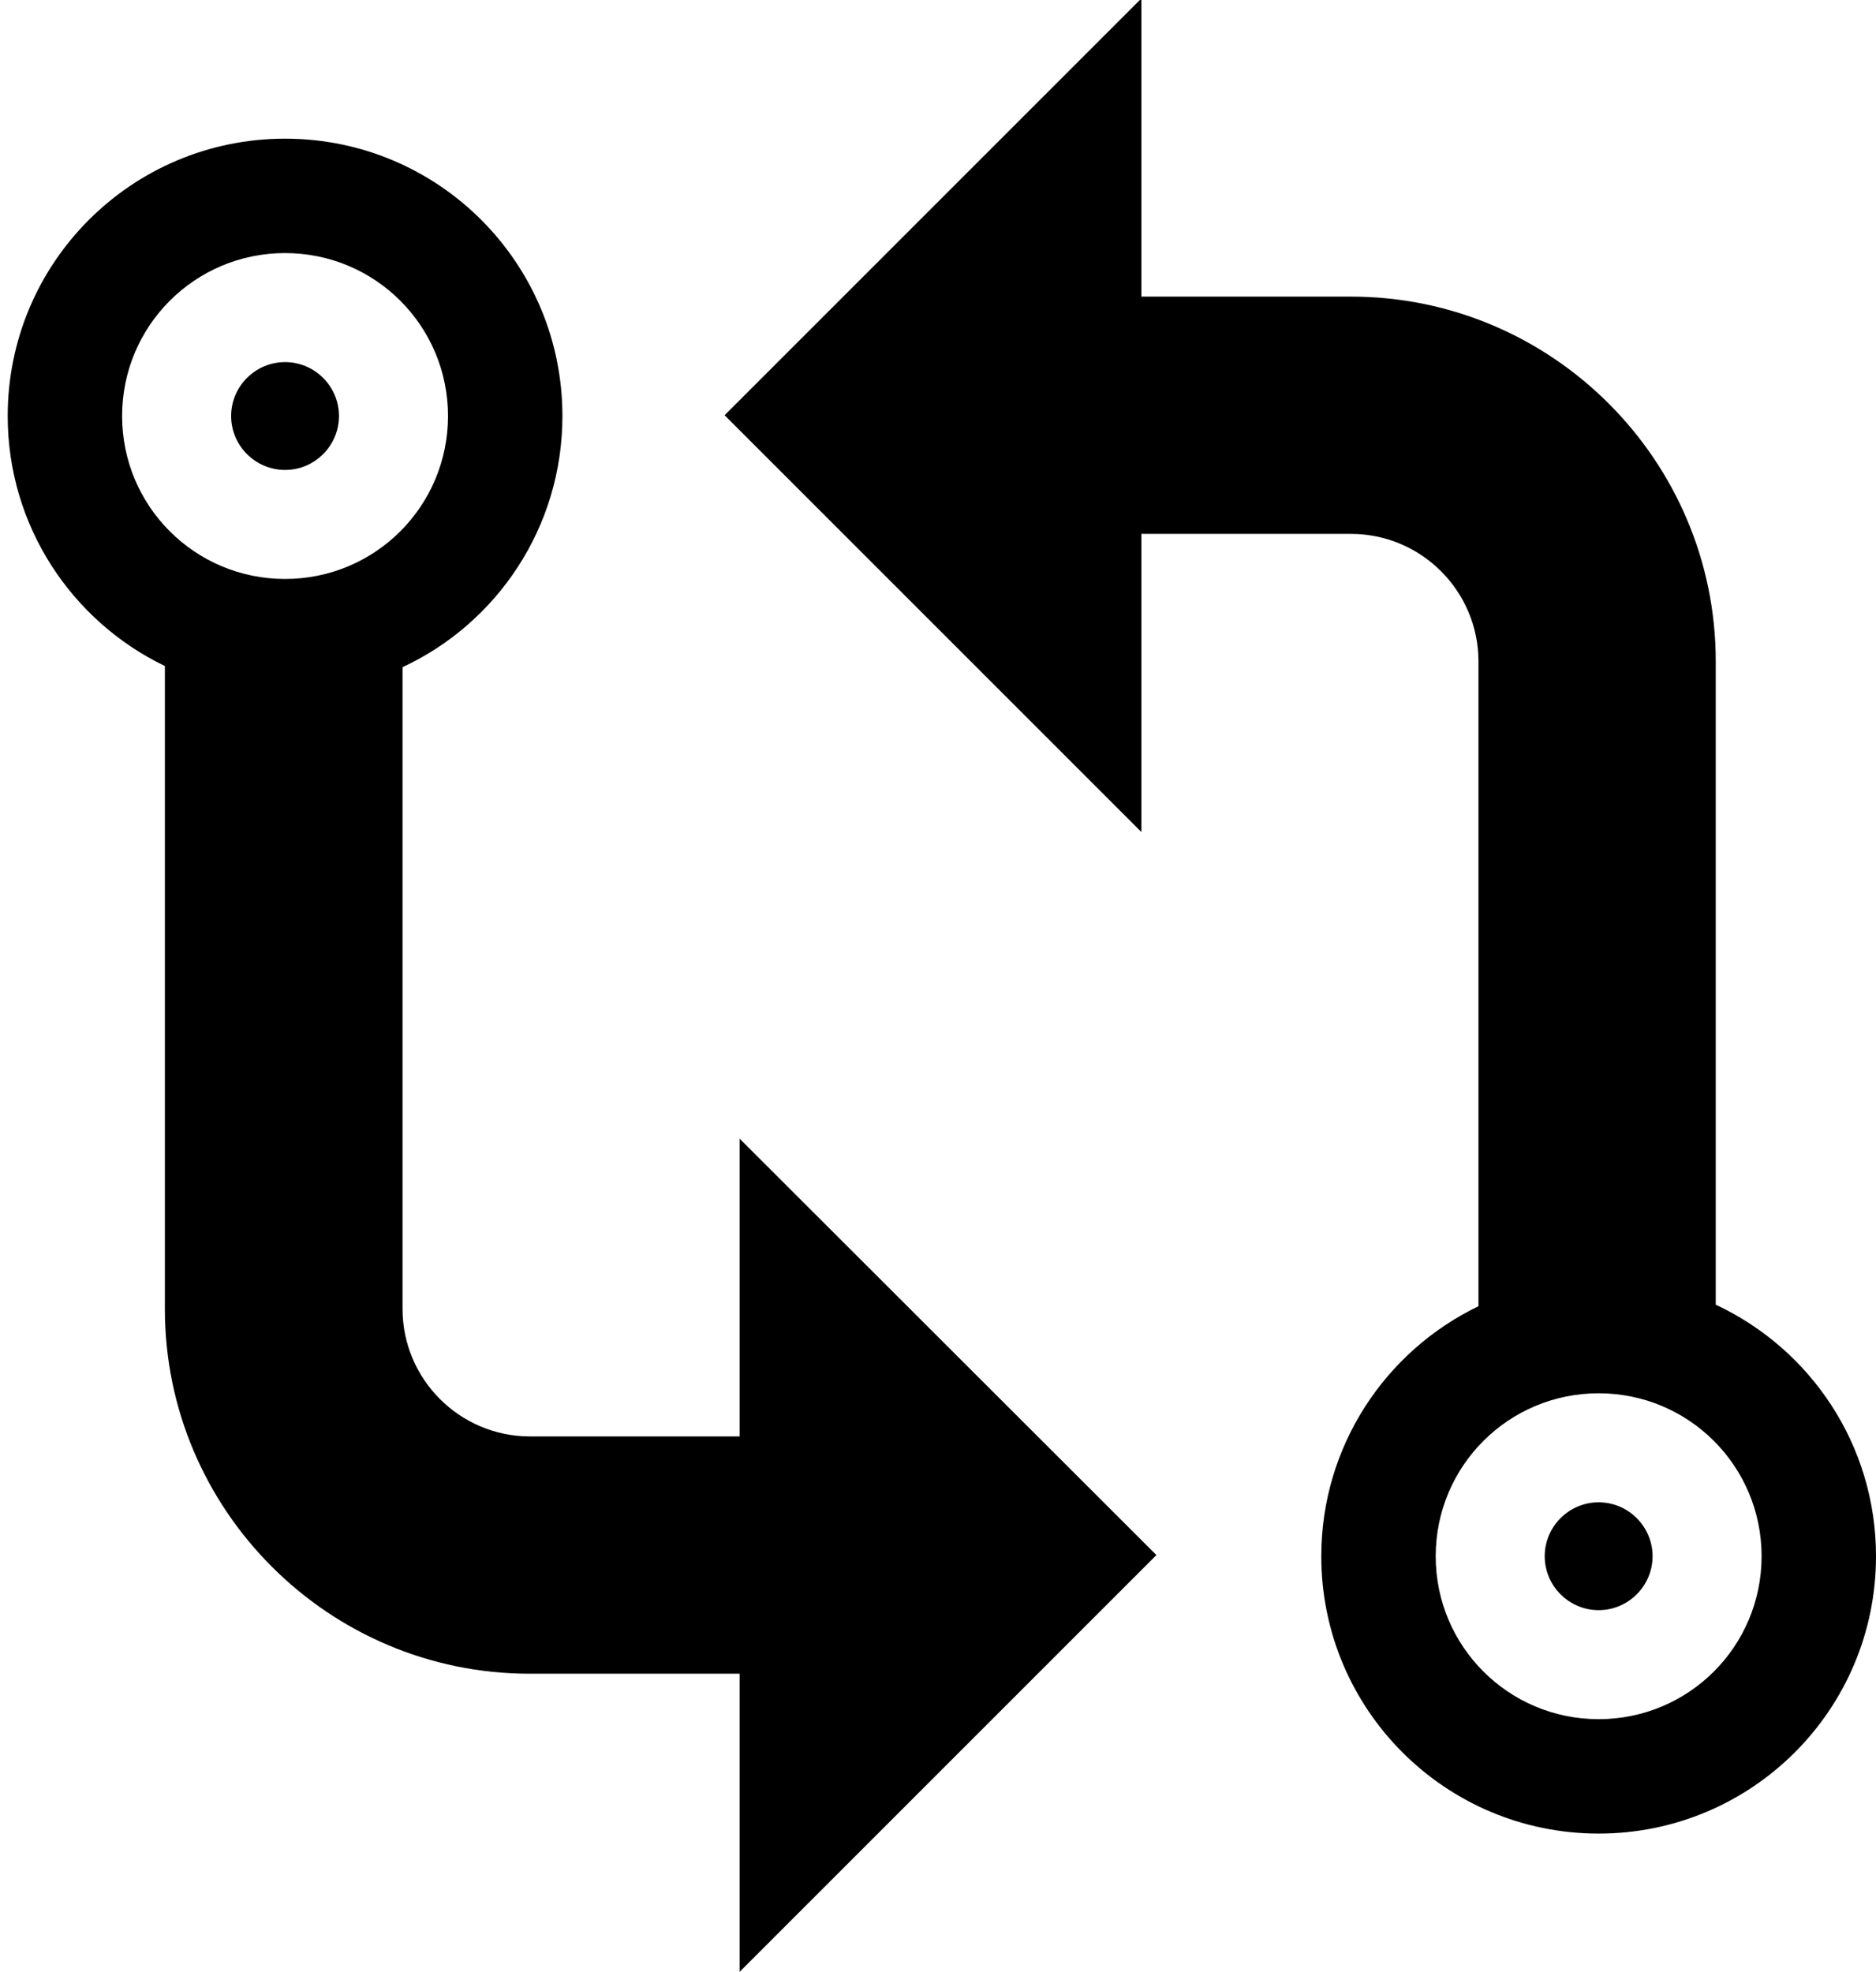 <?xml version="1.0" encoding="utf-8"?>
<!-- Generator: Adobe Illustrator 21.1.0, SVG Export Plug-In . SVG Version: 6.00 Build 0)  -->
<svg version="1.1" id="Layer_5" xmlns="http://www.w3.org/2000/svg" xmlns:xlink="http://www.w3.org/1999/xlink" x="0px" y="0px"
	 viewBox="0 0 487 512" style="enable-background:new 0 0 487 512;" xml:space="preserve">
<g>
	<path d="M192,372.9h-54.4c-18.3,0-33.1-14.9-33.1-33.1V173.2C129,161.8,146,136.9,146,108c0-39.8-32.2-72-72-72S2,68.2,2,108
		c0,28.6,16.7,53.3,40.8,64.9v166.9c0,52.2,42.5,94.7,94.7,94.7H192v77.4l108.2-108.2L192,295.6V372.9z M74,65.7
		c23.4,0,42.3,18.9,42.3,42.3c0,23.4-18.9,42.3-42.3,42.3S31.7,131.4,31.7,108C31.7,84.6,50.6,65.7,74,65.7z"/>
	<path d="M445.4,338.7v-167c0-52.2-42.5-94.7-94.7-94.7h-54.4V-0.4L188.1,107.8L296.3,216v-77.4h54.4c18.3,0,33.1,14.9,33.1,33.1
		v167.4C359.7,350.7,343,375.4,343,404c0,39.8,32.2,72,72,72s72-32.2,72-72C487,375.1,470,350.2,445.4,338.7z M415,446.3
		c-23.4,0-42.3-18.9-42.3-42.3c0-23.4,18.9-42.3,42.3-42.3s42.3,18.9,42.3,42.3C457.3,427.4,438.4,446.3,415,446.3z"/>
	<path d="M74,122c-7.7,0-14-6.3-14-14c0-7.7,6.3-14,14-14s14,6.3,14,14C88,115.7,81.7,122,74,122z"/>
	<path d="M415,418c-7.7,0-14-6.3-14-14c0-7.7,6.3-14,14-14s14,6.3,14,14C429,411.7,422.7,418,415,418z"/>
</g>
</svg>

